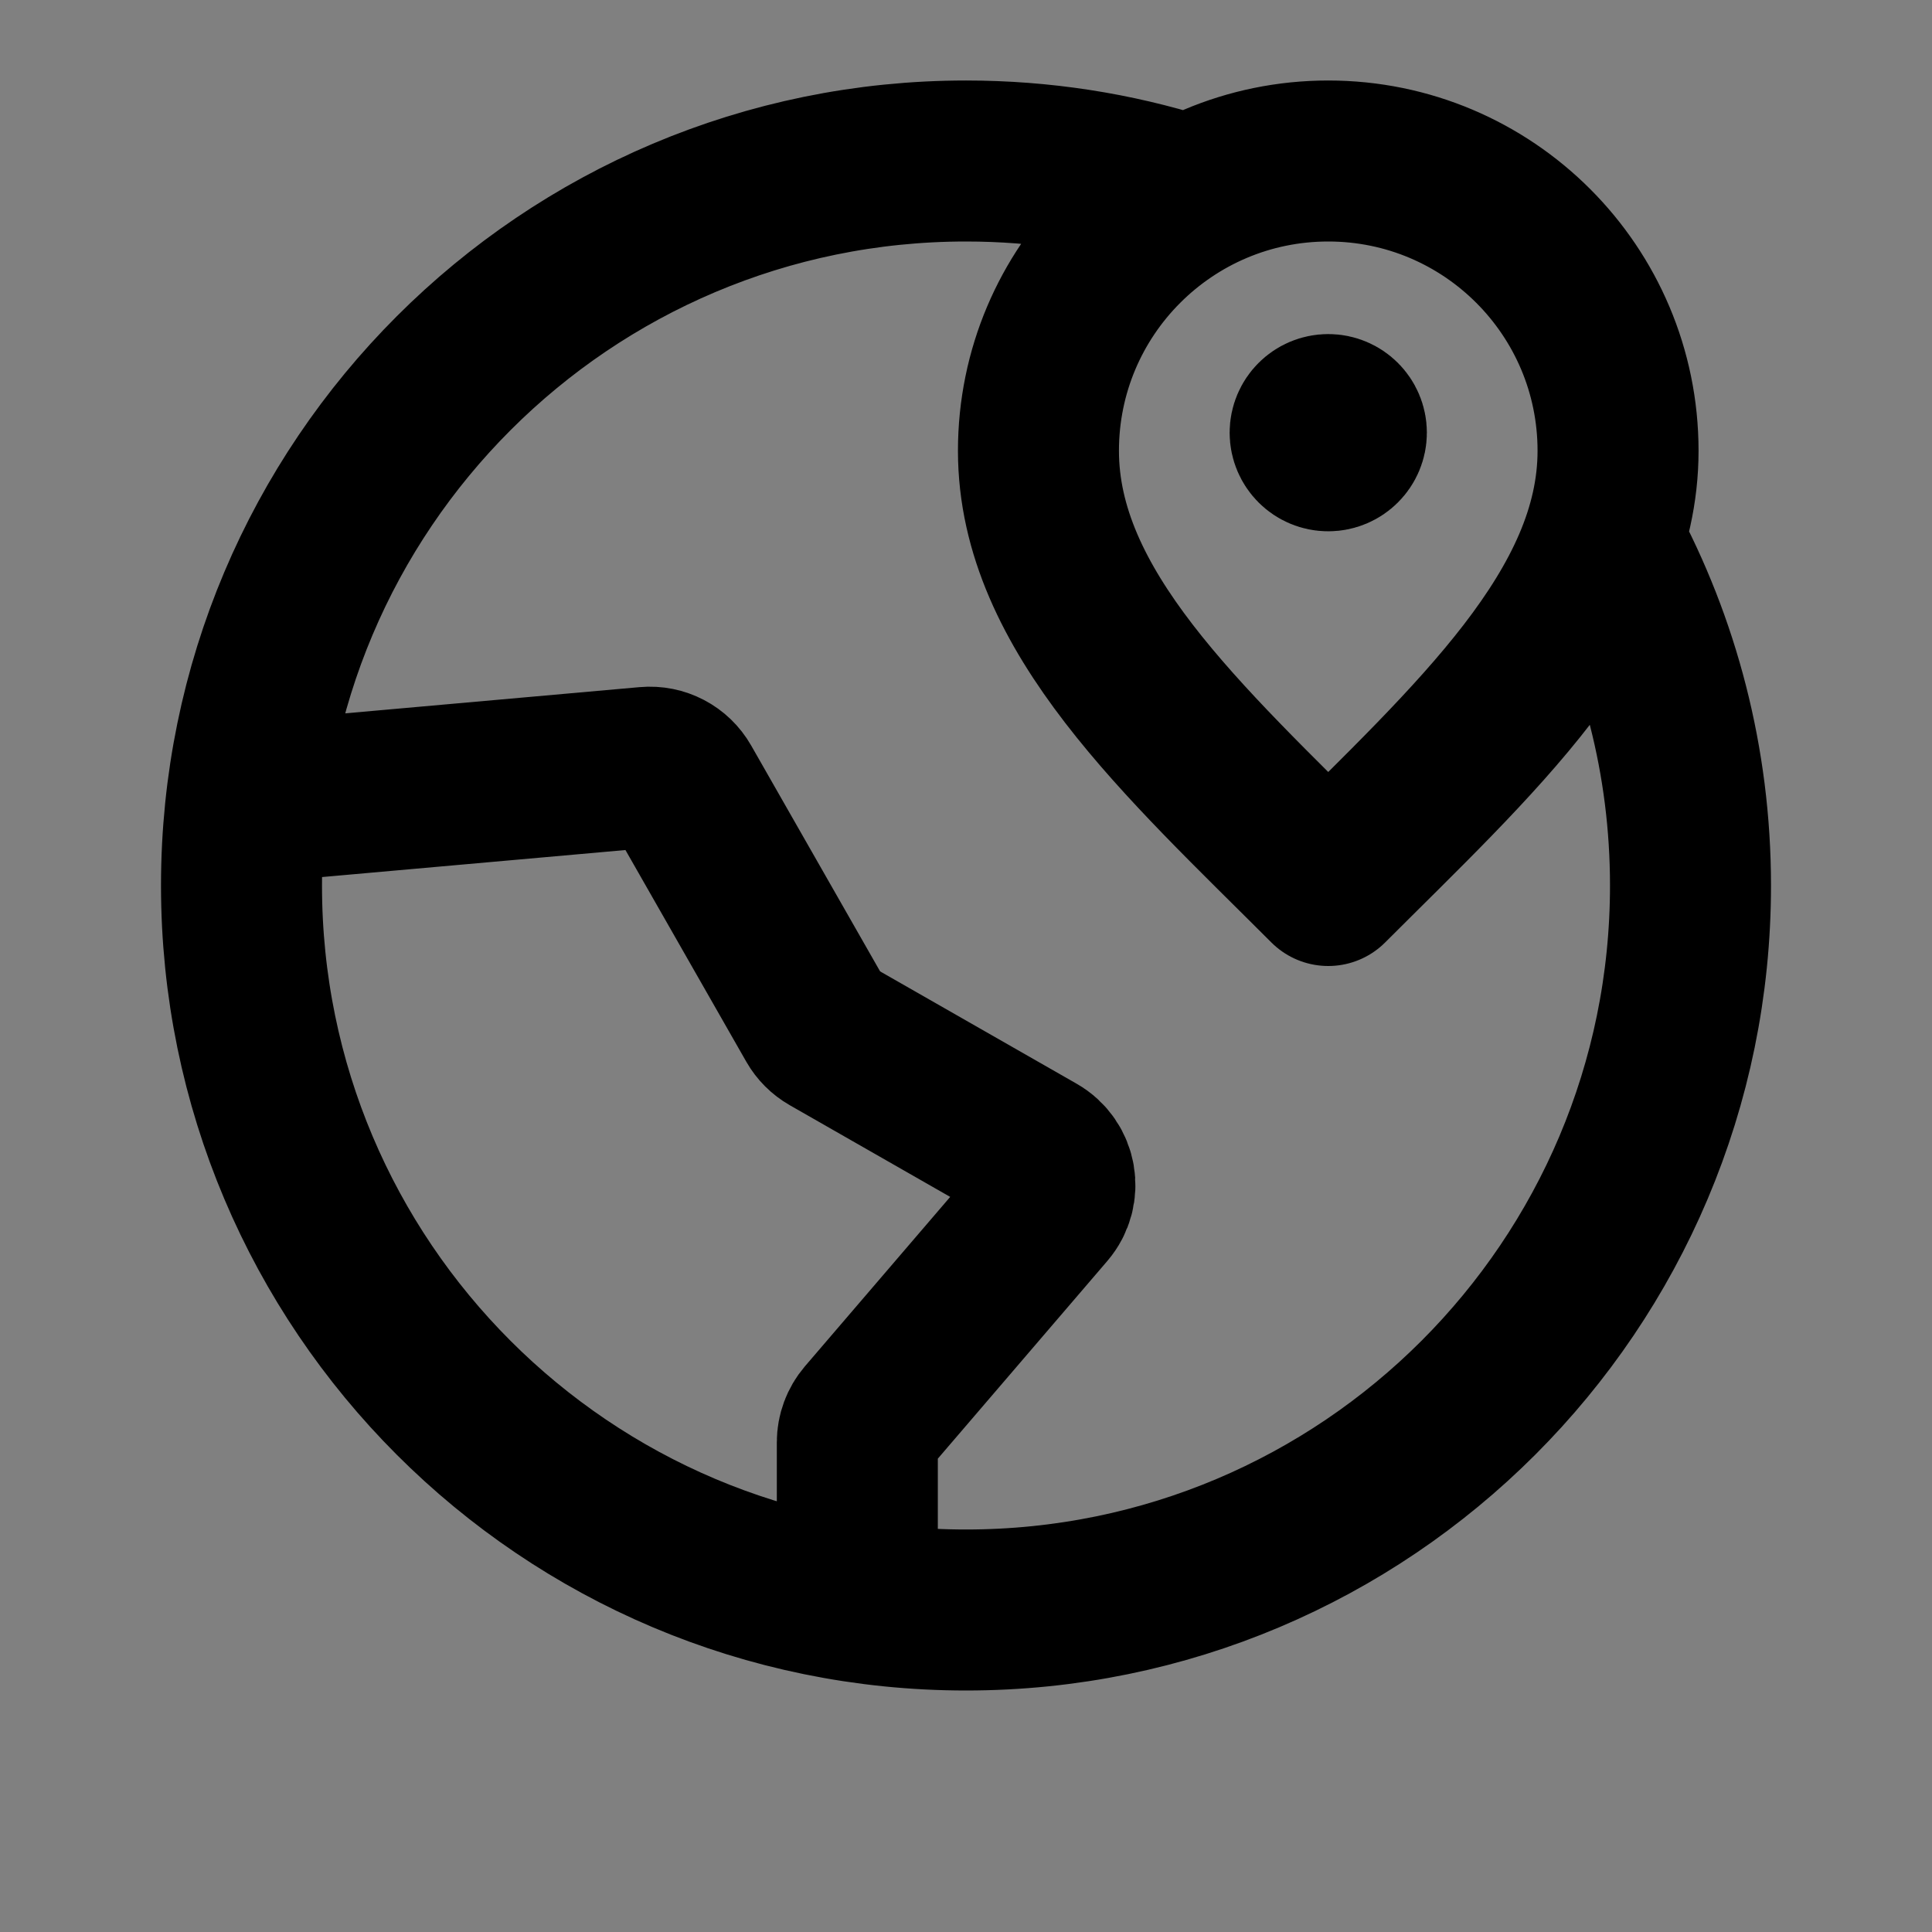<svg width="24" height="24" viewBox="0 0 24 24" fill="none" xmlns="http://www.w3.org/2000/svg">
<rect x="0" y="0" width="24" height="24" fill="#808080" stroke="none"/>
<path d="M16.5 11C18.3 9.2 20.1 7.588 20.1 5.6C20.1 3.612 18.488 2 16.5 2C14.512 2 12.9 3.612 12.9 5.6C12.9 7.588 14.7 9.2 16.5 11Z" fill="white" fill-opacity="0.01"/>
<path d="M16.725 5.375C16.725 5.499 16.624 5.6 16.5 5.6C16.376 5.6 16.275 5.499 16.275 5.375C16.275 5.251 16.376 5.15 16.5 5.15C16.624 5.15 16.725 5.251 16.725 5.375Z" fill="white" fill-opacity="0.01"/>
<path d="M14.7 2.412C13.848 2.144 12.941 2 12 2C7.029 2 3 6.029 3 11C3 15.971 7.029 20 12 20C16.971 20 21 15.971 21 11C21 9.456 20.611 8.003 19.926 6.734M16.5 5.375H16.505M10.65 19.899L10.65 17.916C10.65 17.809 10.689 17.705 10.758 17.624L12.996 15.014C13.18 14.799 13.123 14.47 12.877 14.33L10.307 12.861C10.237 12.821 10.179 12.763 10.139 12.693L8.463 9.757C8.376 9.604 8.208 9.516 8.033 9.532L3.058 9.975M20.1 5.6C20.1 7.588 18.3 9.2 16.5 11C14.7 9.2 12.9 7.588 12.9 5.6C12.9 3.612 14.512 2 16.5 2C18.488 2 20.1 3.612 20.1 5.6ZM16.725 5.375C16.725 5.499 16.624 5.6 16.5 5.6C16.376 5.6 16.275 5.499 16.275 5.375C16.275 5.251 16.376 5.15 16.5 5.15C16.624 5.15 16.725 5.251 16.725 5.375Z" stroke="black" stroke-width="2" stroke-linecap="round" stroke-linejoin="round"/>
</svg>
